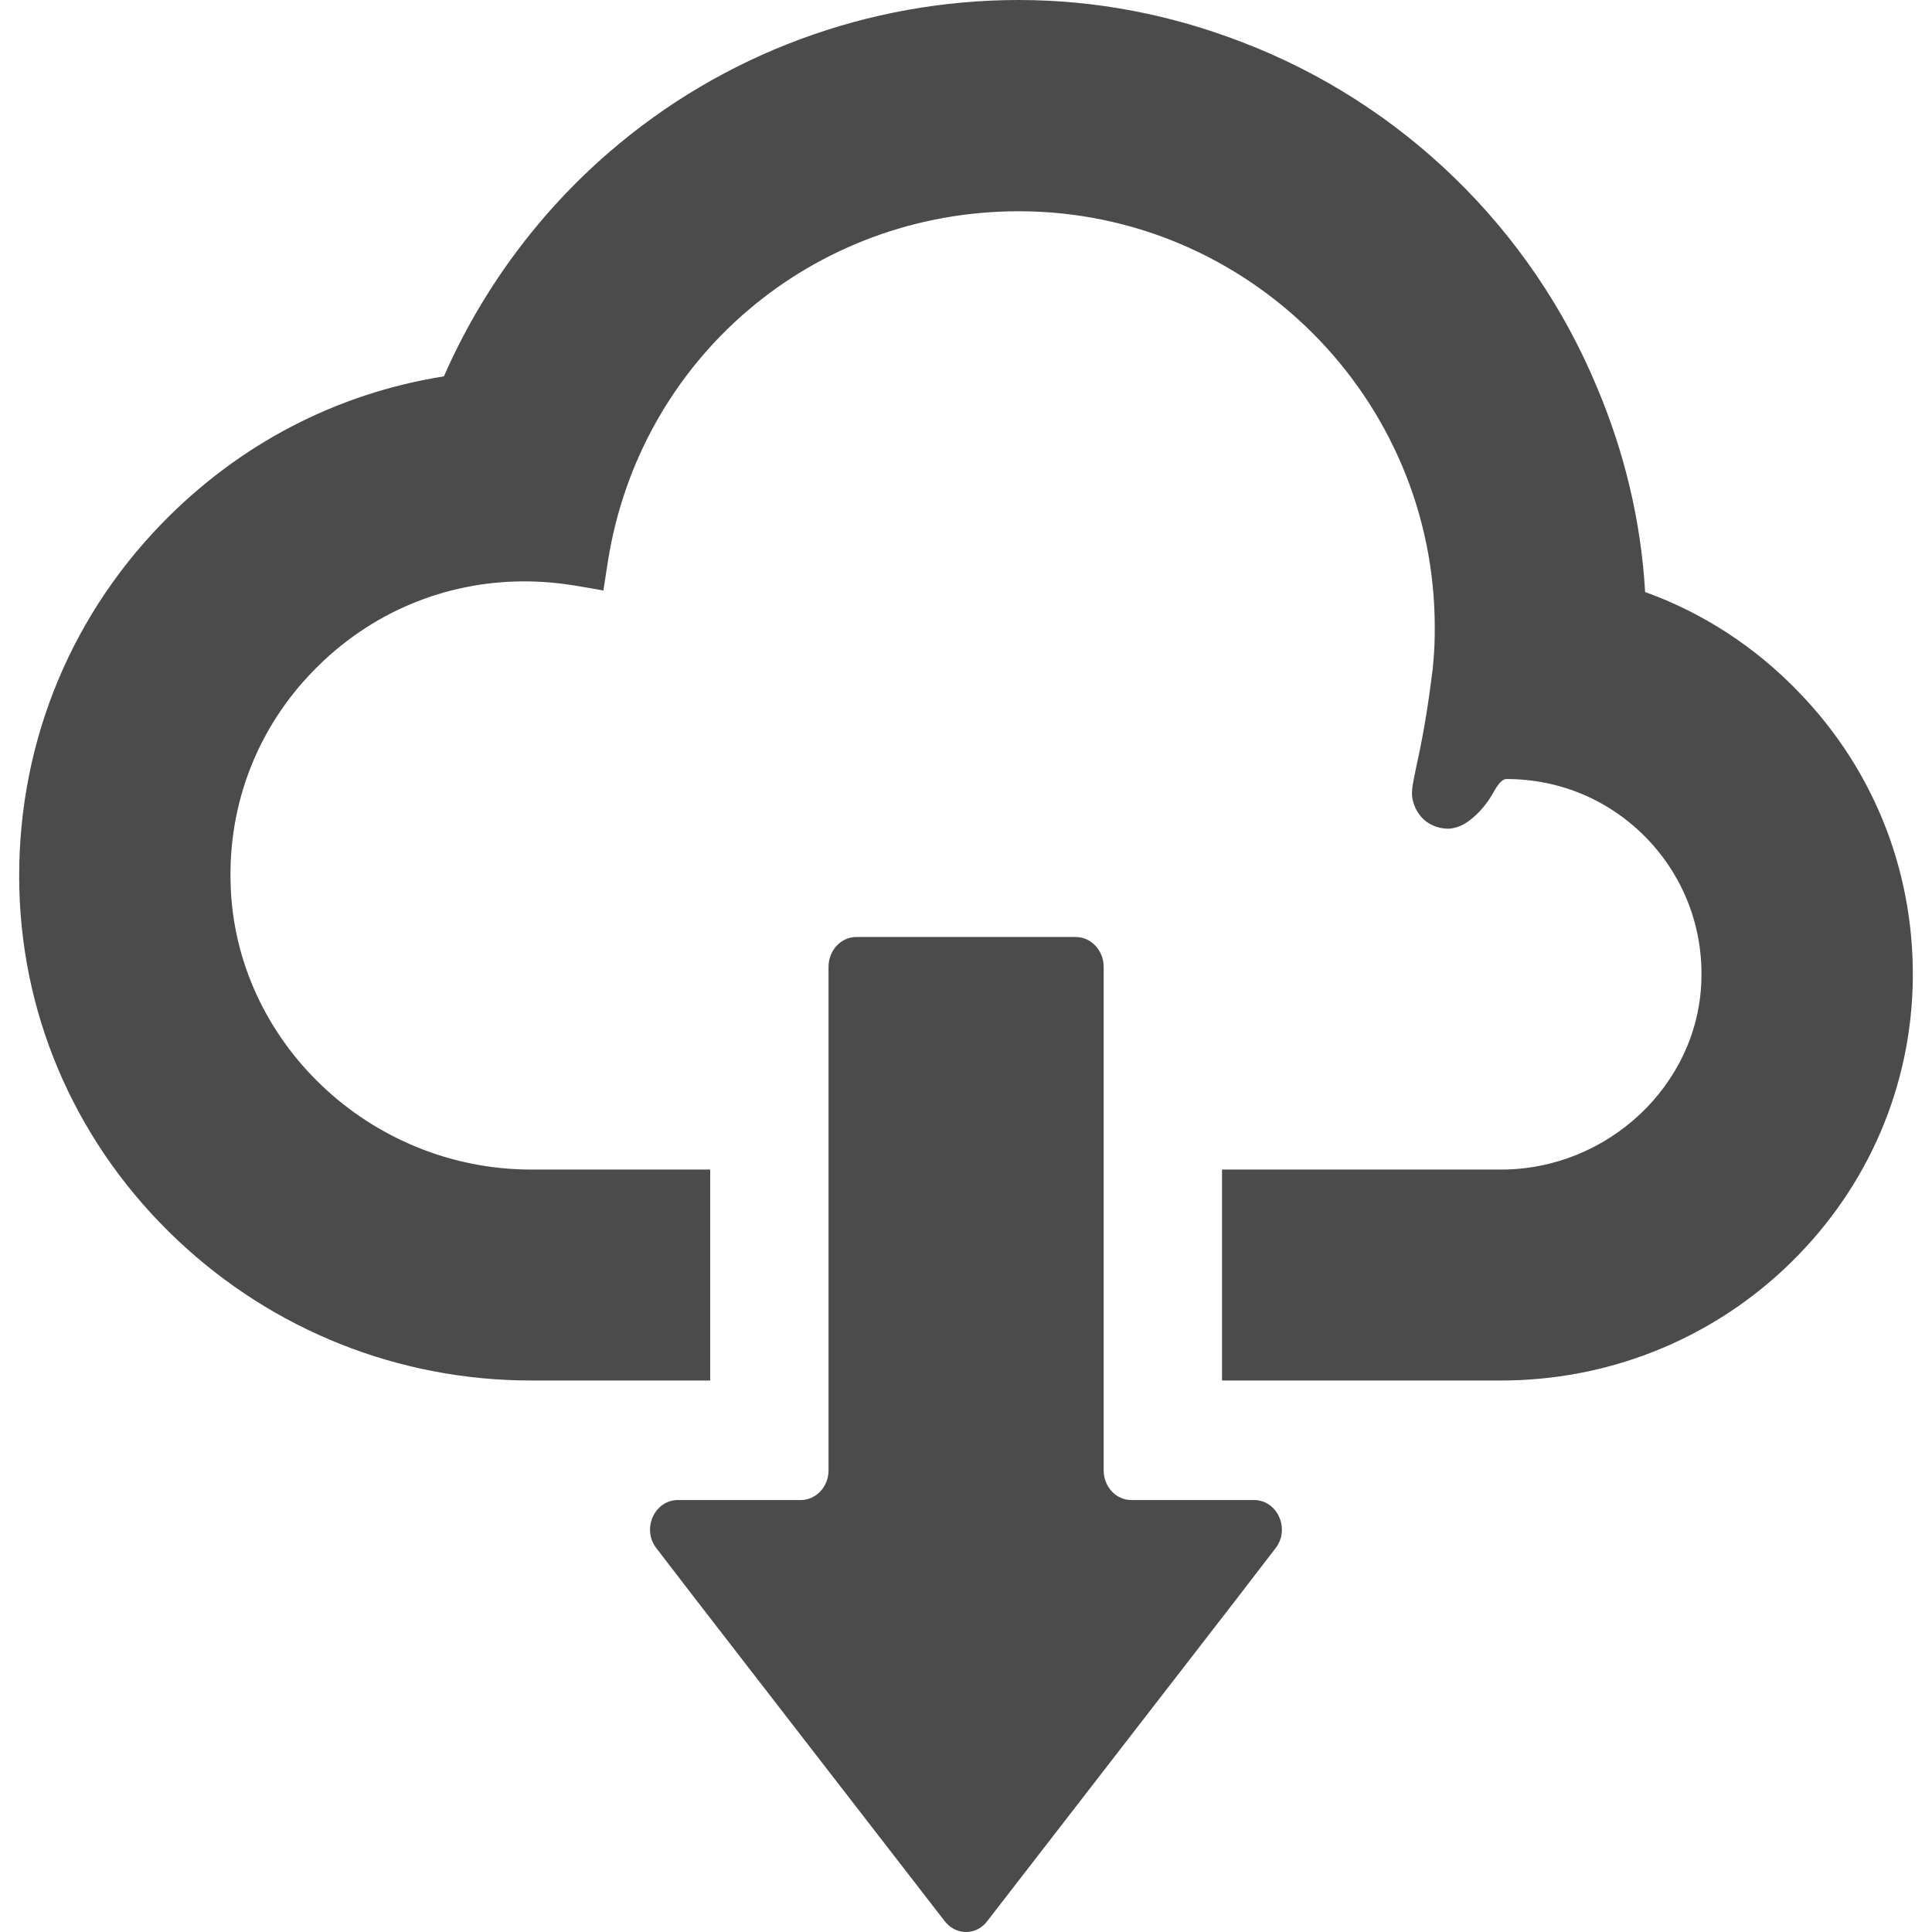 <!--?xml version="1.0" encoding="utf-8"?-->
<!-- Generator: Adobe Illustrator 18.1.1, SVG Export Plug-In . SVG Version: 6.00 Build 0)  -->

<svg version="1.1" id="_x31_0" xmlns="http://www.w3.org/2000/svg" xmlns:xlink="http://www.w3.org/1999/xlink" x="0px" y="0px" viewBox="0 0 512 512" style="width: 256px; height: 256px; opacity: 1;" xml:space="preserve">
<style type="text/css">
	.st0{fill:#374149;}
</style>
<g>
	<path class="st0" d="M476.667,183.395c-11.447-11.918-25.406-21.014-40.693-26.501c-1.098-19.054-5.566-37.166-12.626-53.943
		c-17.485-42.342-51.826-75.666-94.478-91.894C310.523,4.001,290.683,0,269.983,0c-39.828,0-78.407,14.273-108.514,40.302
		c-18.817,16.229-33.87,36.696-43.828,59.433c-28.542,4.549-54.258,17.956-74.644,38.89c-25.406,26.11-38.813,60.609-37.871,97.067
		c0.942,35.363,15.838,68.292,41.791,92.833c25.482,24.073,58.806,37.323,93.855,37.323h47.434v-55.903h-47.434
		c-42.814,0-78.568-34.031-79.662-75.818c-0.628-21.252,7.213-41.321,22.033-56.455c14.816-15.21,34.655-23.602,55.822-23.602
		c4.472,0,8.94,0.394,13.331,1.099l6.359,1.094l1.01,0.199l0.08,0.038h0.158l1.175-7.603c8.469-53.866,54.257-92.913,108.905-92.913
		c60.765,0,110.24,49.475,110.24,110.24c0,1.413,0,2.822-0.076,4.862l-0.158,2.584c-0.076,1.256-0.237,2.512-0.314,3.687
		l-0.471,3.53c-1.412,11.134-3.058,18.503-3.997,22.894c-0.942,4.625-1.413,6.509-0.628,8.939c1.252,4.154,4.706,6.899,9.407,6.899
		c1.726-0.157,3.296-0.705,4.786-1.726c0.627-0.39,3.84-2.665,6.351-6.818c0.31-0.471,0.624-1.022,0.938-1.57l0.471-0.785
		c0.942-1.489,1.883-2.274,2.669-2.274c14.188,0,27.362,5.566,37.243,15.762c9.801,10.191,14.973,23.679,14.426,37.871
		c-0.942,27.442-24.778,49.866-53.082,49.866H323.85v55.406v0.341l0,0v0.157h73.939c27.913,0,54.57-10.429,74.958-29.482
		c20.934-19.602,33.086-45.946,34.107-74.326C507.872,232.556,497.21,204.566,476.667,183.395z" style="fill: rgb(75, 75, 75);"></path>
	<path class="st0" d="M332.318,397.525H299.78c-4.001,0-7.294-3.53-7.294-7.841v-23.836v-55.903v-53.71
		c0-4.391-3.369-7.917-7.37-7.917h-58.178c-4.077,0-7.37,3.526-7.37,7.917v53.71v55.903v23.836c0,4.311-3.293,7.841-7.37,7.841
		h-32.538c-6.118,0-9.567,7.446-5.881,12.546l10.662,13.878l34.575,44.69l31.129,40.222c1.49,2.041,3.606,3.139,5.881,3.139
		c2.194,0,4.391-1.098,5.804-3.139l31.126-40.222l34.578-44.69l10.662-13.878C341.886,404.971,338.436,397.525,332.318,397.525z" style="fill: rgb(75, 75, 75);"></path>
</g>
</svg>

